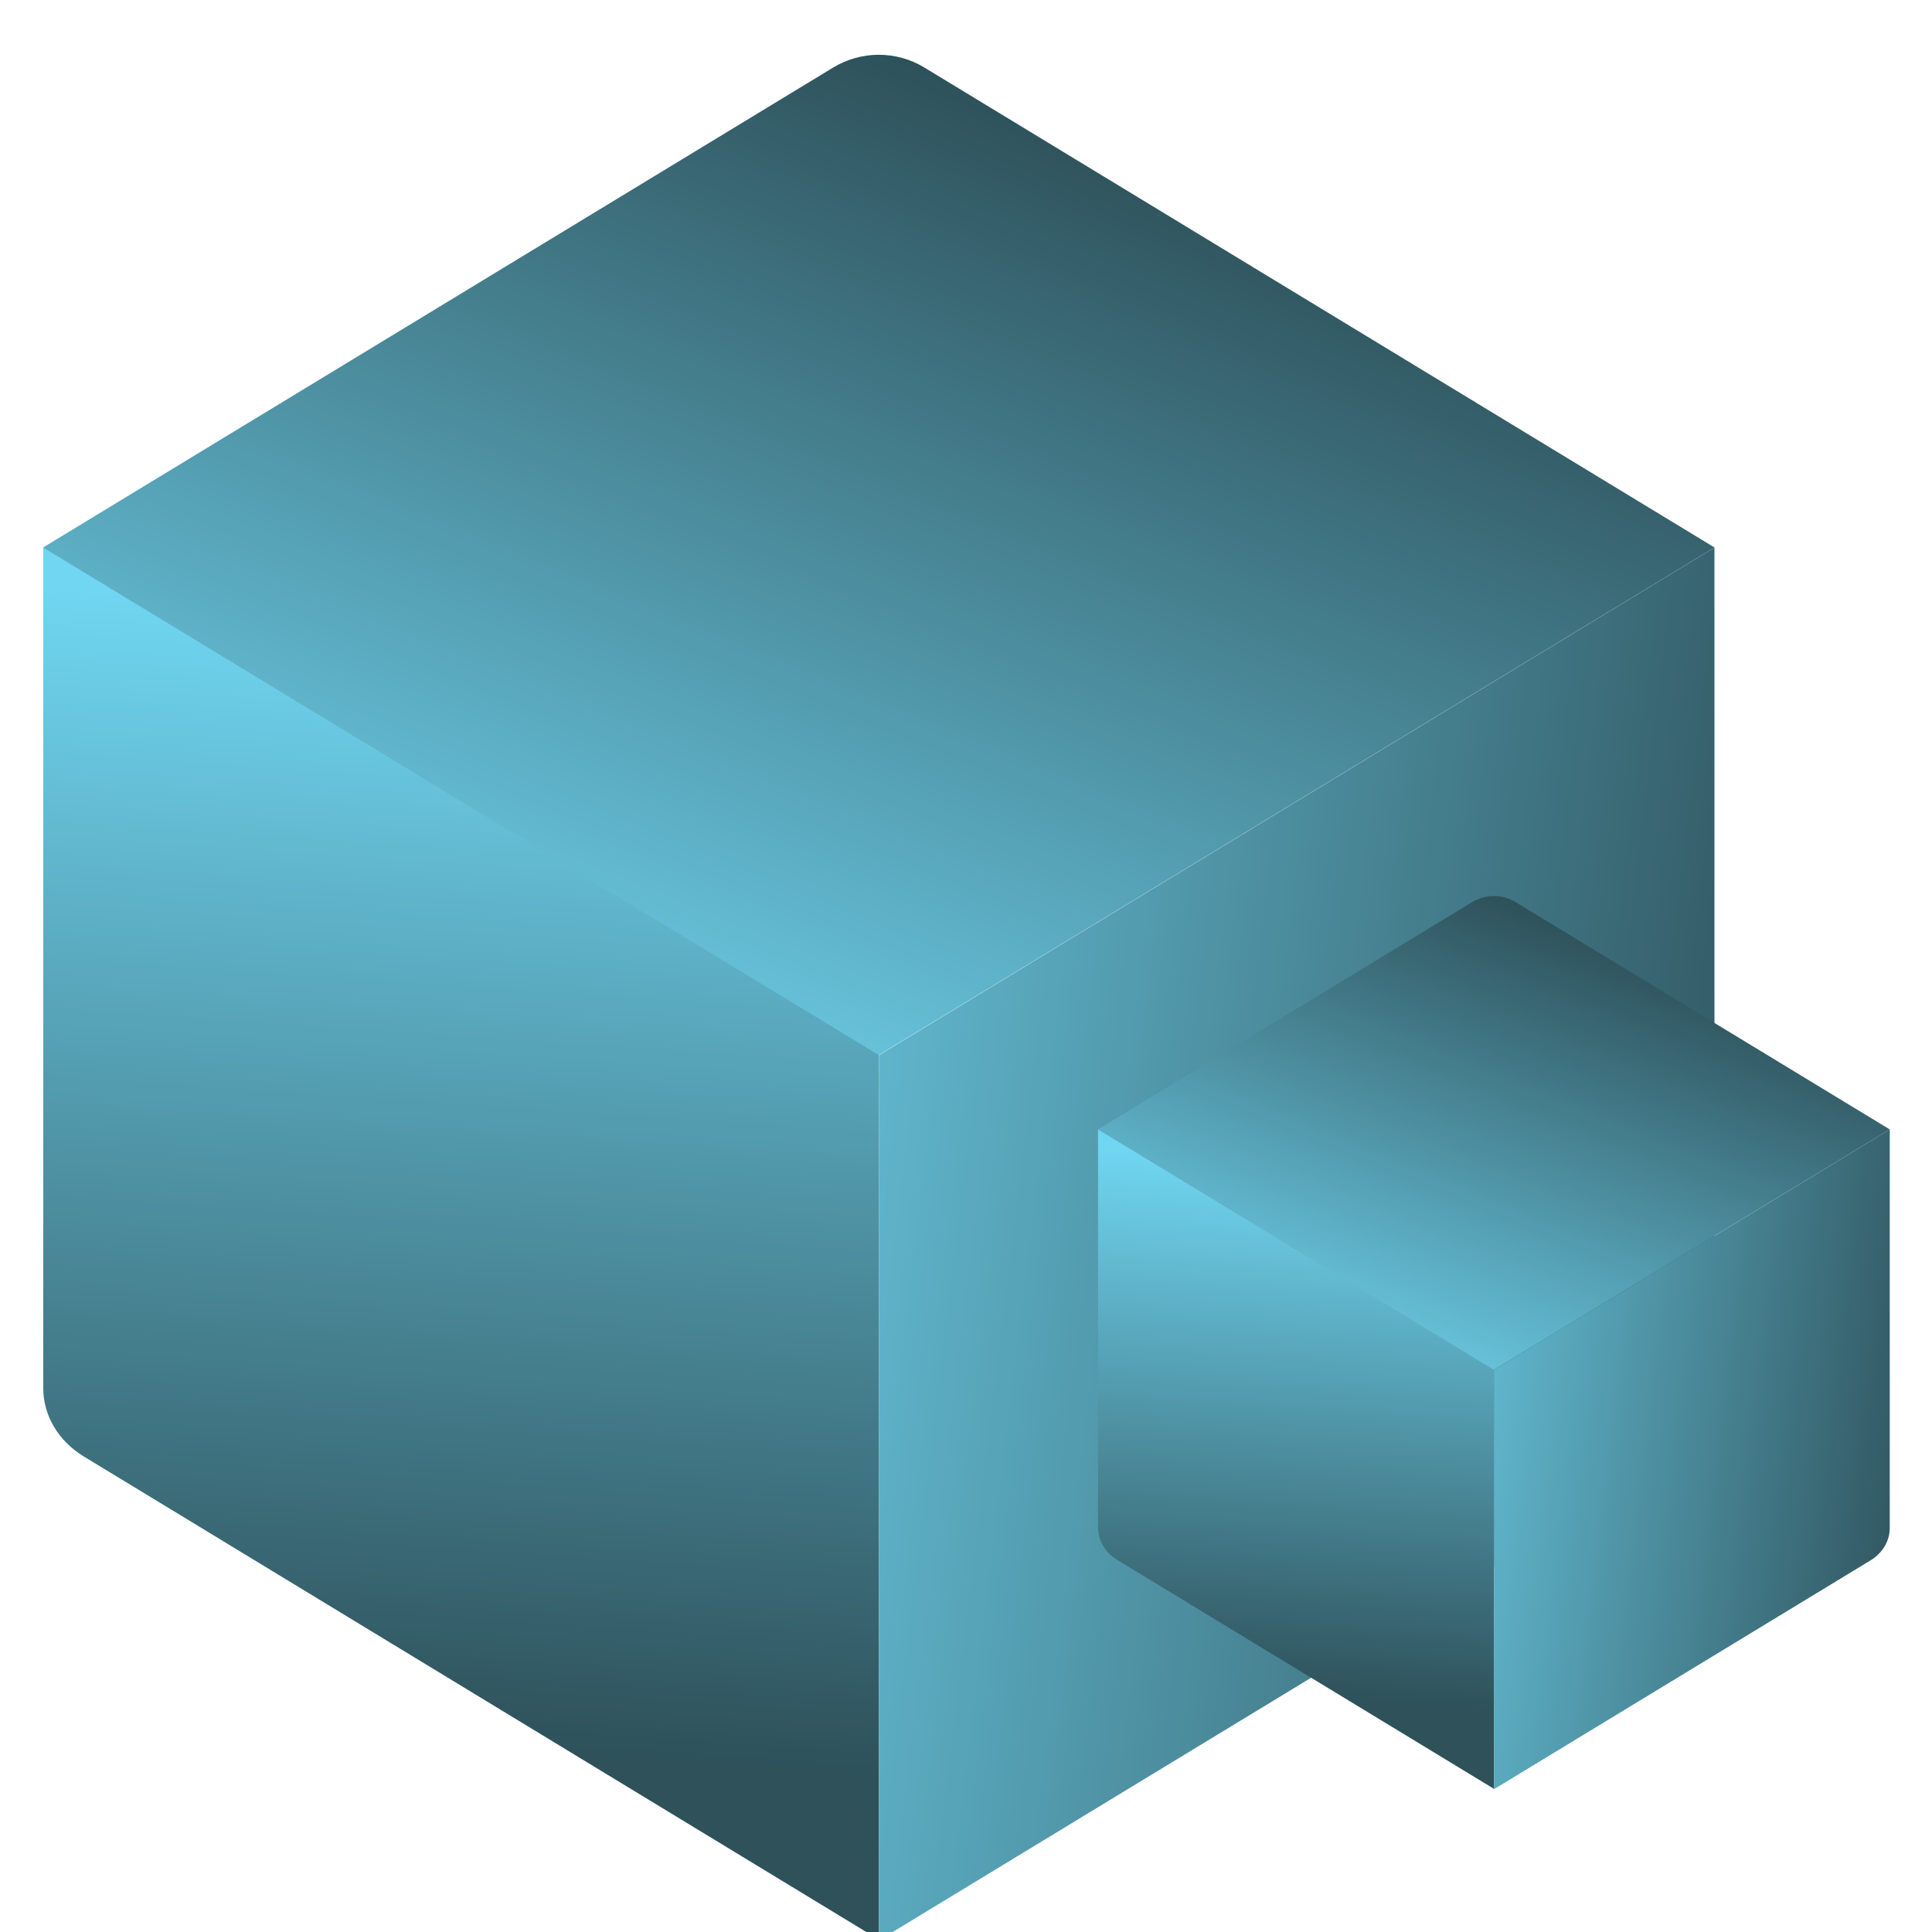<svg width="48" height="48" viewBox="0 0 48 48" fill="none" xmlns="http://www.w3.org/2000/svg">
<g clip-path="url(#clip0_198_1301)">
<path d="M21.836 26.218L42.595 13.604L42.595 34.512C42.595 35.189 42.219 35.822 41.589 36.205L21.836 48.208L21.836 26.218Z" fill="url(#paint0_linear_198_1301)"/>
<path d="M1.075 34.492C1.075 35.169 1.451 35.803 2.081 36.185L21.833 48.188L21.834 26.198L1.075 13.584L1.075 34.492Z" fill="url(#paint1_linear_198_1301)"/>
<path d="M20.698 1.679C21.396 1.255 22.271 1.255 22.968 1.679L42.596 13.602L21.833 26.213L1.071 13.602L20.698 1.679Z" fill="url(#paint2_linear_198_1301)"/>
<path d="M37.116 34.036L46.95 28.06L46.95 37.965C46.95 38.285 46.771 38.586 46.473 38.767L37.116 44.453L37.116 34.036Z" fill="url(#paint3_linear_198_1301)"/>
<path d="M27.281 37.954C27.281 38.275 27.459 38.575 27.758 38.756L37.115 44.442L37.115 34.025L27.281 28.05L27.281 37.954Z" fill="url(#paint4_linear_198_1301)"/>
<path d="M36.577 22.412C36.907 22.212 37.322 22.212 37.652 22.412L46.95 28.06L37.114 34.034L27.279 28.06L36.577 22.412Z" fill="url(#paint5_linear_198_1301)"/>
</g>
<defs>
<linearGradient id="paint0_linear_198_1301" x1="12.399" y1="38.532" x2="49.582" y2="43.041" gradientUnits="userSpaceOnUse">
<stop stop-color="#70D6F1"/>
<stop offset="0.841" stop-color="#2E515A"/>
</linearGradient>
<linearGradient id="paint1_linear_198_1301" x1="0.199" y1="14.512" x2="-2.047" y2="47.784" gradientUnits="userSpaceOnUse">
<stop stop-color="#70D6F1"/>
<stop offset="0.841" stop-color="#2E515A"/>
</linearGradient>
<linearGradient id="paint2_linear_198_1301" x1="9.36" y1="25.855" x2="21.769" y2="-4.479" gradientUnits="userSpaceOnUse">
<stop stop-color="#70D6F1"/>
<stop offset="0.841" stop-color="#2E515A"/>
</linearGradient>
<linearGradient id="paint3_linear_198_1301" x1="32.645" y1="39.869" x2="50.259" y2="42.005" gradientUnits="userSpaceOnUse">
<stop stop-color="#70D6F1"/>
<stop offset="0.841" stop-color="#2E515A"/>
</linearGradient>
<linearGradient id="paint4_linear_198_1301" x1="26.866" y1="28.489" x2="25.803" y2="44.25" gradientUnits="userSpaceOnUse">
<stop stop-color="#70D6F1"/>
<stop offset="0.841" stop-color="#2E515A"/>
</linearGradient>
<linearGradient id="paint5_linear_198_1301" x1="31.206" y1="33.864" x2="37.084" y2="19.495" gradientUnits="userSpaceOnUse">
<stop stop-color="#70D6F1"/>
<stop offset="0.841" stop-color="#2E515A"/>
</linearGradient>
<clipPath id="clip0_198_1301">
<rect width="48" height="48" fill="white"/>
</clipPath>
</defs>
</svg>
